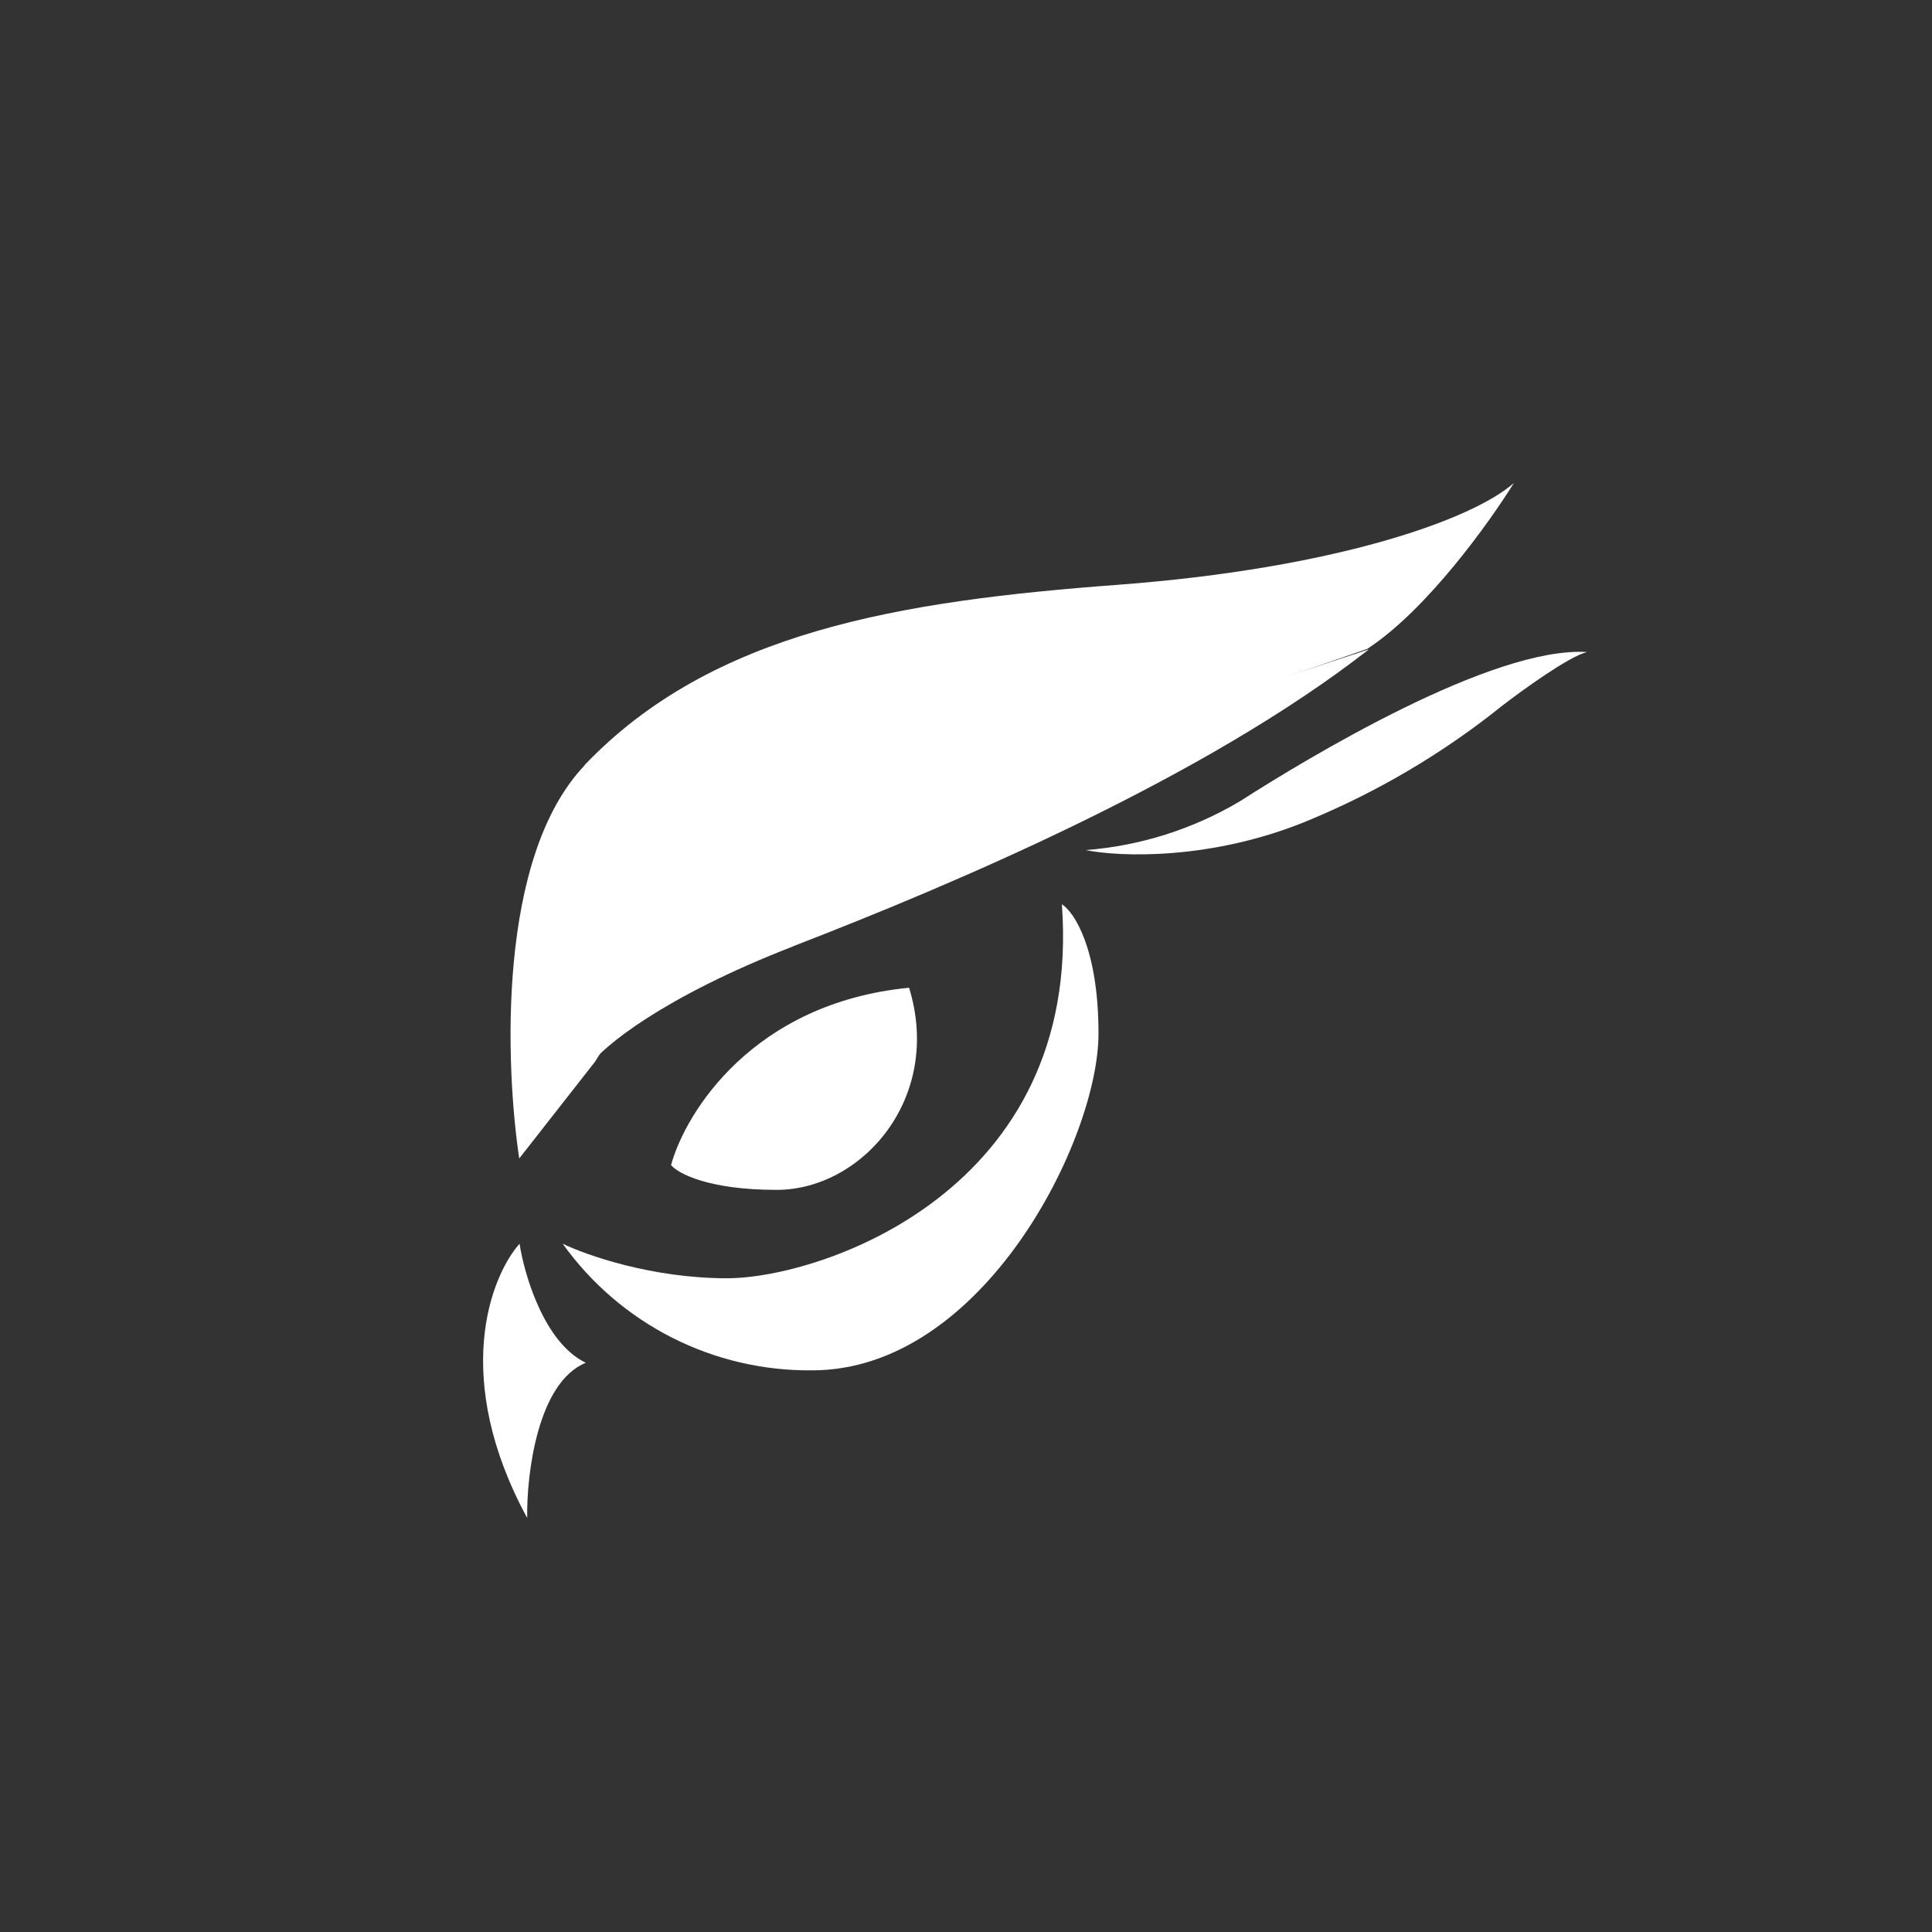 <svg width="24" height="24" viewBox="0 0 24 24" fill="none" xmlns="http://www.w3.org/2000/svg">
<rect x="0" y="0" width="24" height="24" fill="#333333" stroke="none"/>
<path d="M11.293 12.27C9.356 12.459 8.516 13.817 8.336 14.473C8.421 14.576 8.799 14.781 9.647 14.781C10.71 14.781 11.713 13.637 11.293 12.27ZM15.399 9.956C14.816 10.301 14.162 10.508 13.487 10.56C13.907 10.646 15.052 10.689 16.243 10.196C17.114 9.837 17.93 9.355 18.664 8.764C18.922 8.567 19.487 8.156 19.714 8.1C18.544 8.027 16.256 9.407 15.399 9.956Z" fill="white"/>
<path d="M7.264 9.506C6.171 10.65 6.279 13.247 6.45 14.391L7.393 13.187C9.004 10.517 12.274 9.66 12.771 9.501C13.174 9.381 15.746 8.49 16.984 8.061C17.726 7.577 18.506 6.484 18.806 6C18.291 6.454 16.603 7.059 13.894 7.264C11.181 7.466 8.846 7.843 7.26 9.506H7.264Z" fill="white"/>
<path d="M9.853 11.756C8.229 12.386 7.491 13.003 7.324 13.234C8.584 11.126 10.997 9.999 12.047 9.694L17.006 8.066C14.966 9.66 11.88 10.971 9.849 11.756H9.853Z" fill="white"/>
<path d="M6.549 18.857C5.606 17.121 6.09 15.861 6.454 15.45C6.514 15.836 6.759 16.68 7.277 16.929C6.677 17.173 6.54 18.317 6.549 18.857Z" fill="white"/>
<path d="M9.03 15.879C8.096 15.879 7.281 15.591 6.99 15.45C7.342 15.942 7.807 16.342 8.347 16.616C8.886 16.89 9.484 17.029 10.089 17.023C12.214 17.023 13.646 14.151 13.646 12.84C13.646 11.79 13.346 11.331 13.191 11.233C13.453 14.794 10.196 15.879 9.03 15.879Z" fill="white"/>
</svg>
